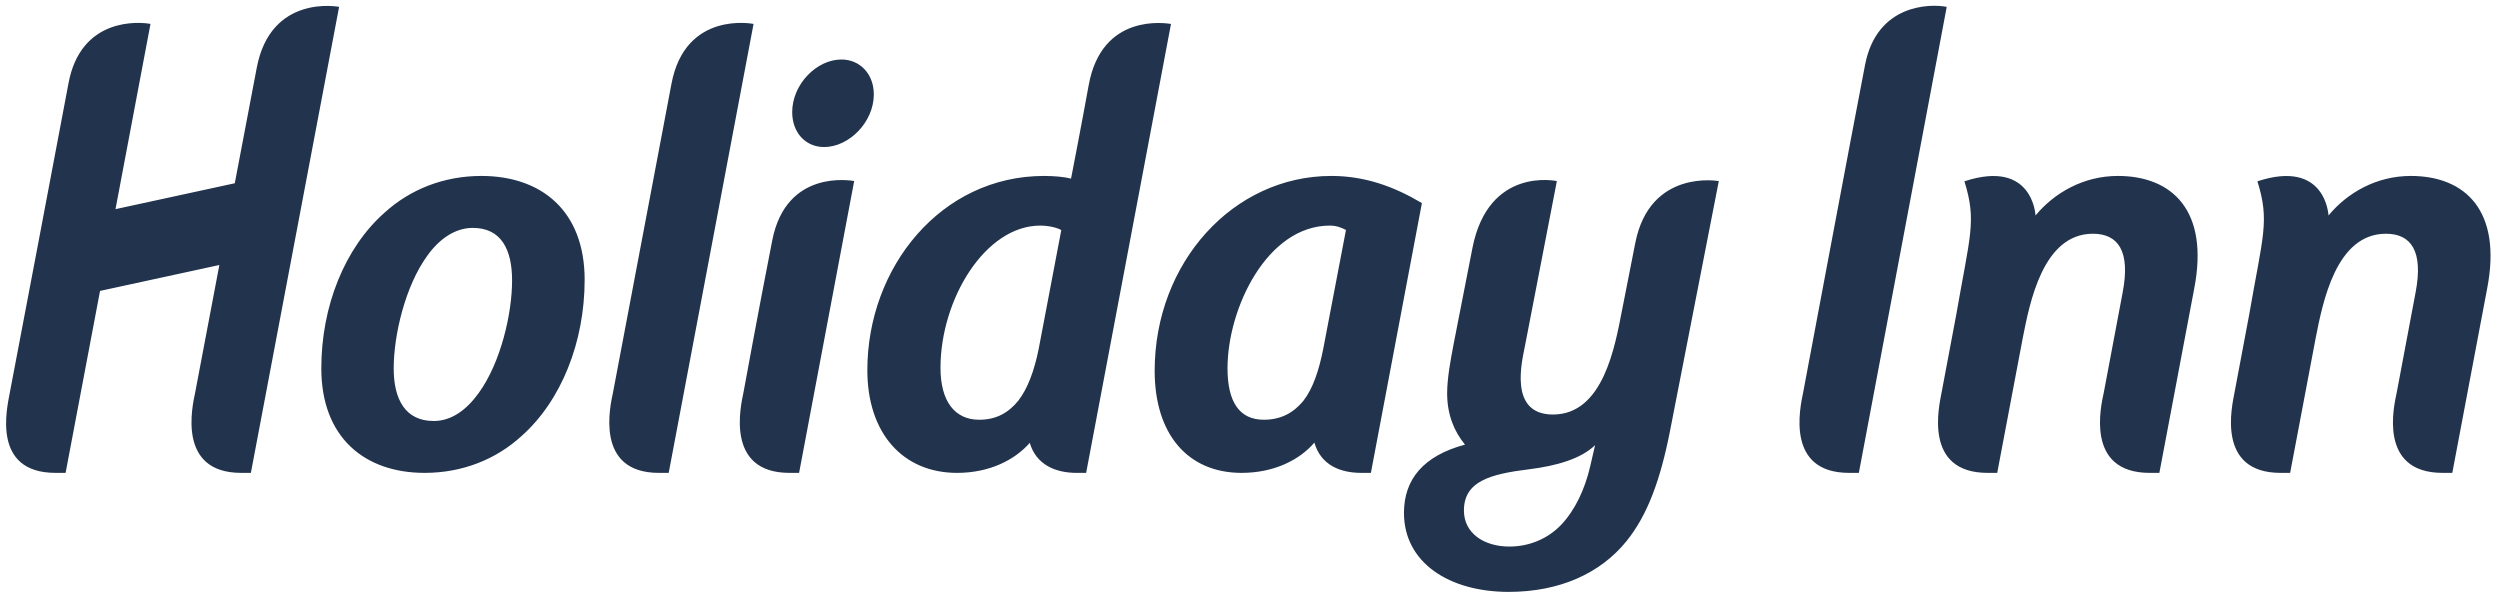 
<svg viewBox="0 0 71.8 17.1" version="1.1" xmlns="http://www.w3.org/2000/svg" xmlns:xlink="http://www.w3.org/1999/xlink">
    <g id="home" stroke="none" stroke-width="1" fill="none" fill-rule="evenodd">
        <g id="Desktop-HD" transform="translate(-1176, -710)" fill="#22334D">
            <g id="team-logos" transform="translate(875, 709)">
                <g id="Group-23" transform="translate(235, 1)">
                    <path d="M139.062,5.681 C139.062,6.053 138.836,6.309 138.49,6.309 C138.141,6.309 137.914,6.053 137.914,5.681 C137.914,5.309 138.141,5.053 138.49,5.053 C138.836,5.053 139.062,5.309 139.062,5.681 Z M138.966,5.681 C138.966,5.341 138.774,5.139 138.49,5.139 C138.204,5.139 138.012,5.341 138.012,5.681 C138.012,6.019 138.204,6.223 138.49,6.223 C138.774,6.223 138.966,6.019 138.966,5.681 Z M138.746,6.001 C138.731,6.013 138.709,6.023 138.688,6.023 C138.641,6.023 138.613,6.007 138.586,5.955 L138.488,5.765 L138.392,5.765 L138.392,6.019 L138.288,6.019 L138.288,5.433 L138.237,5.433 L138.237,5.345 L138.484,5.345 C138.625,5.345 138.721,5.409 138.721,5.547 C138.721,5.649 138.676,5.721 138.59,5.749 L138.67,5.907 C138.686,5.933 138.693,5.937 138.705,5.937 C138.721,5.937 138.738,5.931 138.752,5.921 L138.746,6.001 Z M138.613,5.551 C138.613,5.461 138.566,5.433 138.468,5.433 L138.392,5.433 L138.392,5.681 L138.484,5.681 C138.58,5.681 138.613,5.629 138.613,5.551 Z M111.811,12.785 C111.41,13.173 110.713,13.379 109.92,13.477 C108.803,13.615 108.044,13.819 108.044,14.663 C108.044,15.323 108.633,15.697 109.346,15.697 C109.92,15.697 110.448,15.477 110.836,15.073 C111.238,14.647 111.516,14.057 111.67,13.395 L111.811,12.785 Z M112.965,6.979 C113.386,4.839 115.364,5.201 115.364,5.201 L113.969,12.345 C113.689,13.783 113.315,14.799 112.71,15.545 C111.97,16.459 110.803,16.999 109.33,16.999 C107.613,16.999 106.322,16.155 106.322,14.731 C106.322,13.765 106.88,13.091 108.075,12.769 C107.763,12.393 107.562,11.905 107.562,11.297 C107.562,10.871 107.656,10.365 107.75,9.871 C107.75,9.871 107.826,9.481 108.288,7.125 C108.749,4.767 110.713,5.201 110.713,5.201 L109.796,9.939 C109.72,10.345 109.309,11.905 110.601,11.905 C112.05,11.905 112.383,9.939 112.585,8.909 C112.585,8.909 112.544,9.119 112.965,6.979 Z M104.656,6.605 C104.526,6.535 104.378,6.479 104.193,6.479 C102.392,6.479 101.254,8.851 101.254,10.579 C101.254,11.545 101.597,12.055 102.296,12.055 C102.793,12.055 103.152,11.853 103.432,11.513 C103.71,11.157 103.882,10.631 104.003,10.021 L104.656,6.605 Z M106.837,5.833 L105.372,13.581 L105.096,13.581 C104.475,13.581 103.929,13.345 103.749,12.711 C103.33,13.205 102.593,13.581 101.661,13.581 C100.108,13.581 99.162,12.465 99.162,10.649 C99.162,7.547 101.411,5.053 104.237,5.053 C105.208,5.053 106.048,5.363 106.837,5.833 Z M99.631,0.687 L97.194,13.581 L96.92,13.581 C96.297,13.581 95.755,13.335 95.575,12.719 C95.142,13.211 94.419,13.581 93.487,13.581 C91.932,13.581 90.91,12.447 90.91,10.631 C90.91,7.681 93.021,5.053 95.984,5.053 C96.278,5.053 96.574,5.081 96.76,5.129 C96.742,5.229 97.085,3.459 97.267,2.447 C97.643,0.369 99.468,0.665 99.631,0.687 Z M96.48,6.609 C96.372,6.539 96.109,6.479 95.876,6.479 C94.292,6.479 93.011,8.599 93.011,10.565 C93.011,11.531 93.425,12.055 94.122,12.055 C94.617,12.055 94.962,11.853 95.242,11.513 C95.52,11.157 95.708,10.631 95.831,10.021 L96.48,6.609 Z M135.237,5.053 C134.252,5.053 133.412,5.537 132.875,6.189 C132.875,6.189 132.803,4.559 130.833,5.207 C131.189,6.349 130.993,6.751 130.594,9.051 L130.175,11.275 C130.104,11.659 129.642,13.581 131.498,13.581 L131.773,13.581 L132.505,9.715 C132.709,8.681 133.089,6.713 134.524,6.713 C135.237,6.713 135.603,7.199 135.378,8.387 L134.834,11.273 C134.757,11.643 134.287,13.581 136.153,13.581 L136.43,13.581 L137.428,8.303 C137.871,6.045 136.796,5.053 135.237,5.053 Z M73.373,1.951 C73.281,2.441 73.076,3.509 72.743,5.263 L69.317,6.007 L70.322,0.687 C70.011,0.627 68.313,0.479 67.964,2.409 C67.855,3.015 66.282,11.275 66.282,11.275 C66.204,11.707 65.745,13.581 67.598,13.581 L67.884,13.581 L68.873,8.355 L72.3,7.611 C71.959,9.407 71.605,11.275 71.605,11.275 C71.528,11.647 71.07,13.581 72.927,13.581 L73.205,13.581 L75.739,0.197 C75.739,0.197 73.775,-0.187 73.373,1.951 Z M126.824,5.053 C125.839,5.053 124.999,5.537 124.46,6.189 C124.46,6.189 124.39,4.559 122.418,5.207 C122.774,6.349 122.58,6.751 122.181,9.051 L121.762,11.275 C121.691,11.659 121.229,13.581 123.085,13.581 L123.36,13.581 L124.092,9.715 C124.296,8.681 124.674,6.713 126.109,6.713 C126.824,6.713 127.19,7.199 126.965,8.387 L126.421,11.273 C126.342,11.643 125.874,13.581 127.74,13.581 L128.017,13.581 L129.015,8.303 C129.458,6.045 128.383,5.053 126.824,5.053 Z M119.566,1.855 C119.261,3.421 117.786,11.275 117.786,11.275 C117.692,11.727 117.285,13.581 119.106,13.581 L119.386,13.581 L121.91,0.197 C121.431,0.103 119.907,0.115 119.566,1.855 Z M80.707,8.055 C80.707,7.173 80.4,6.545 79.579,6.545 C79.066,6.545 78.612,6.867 78.273,7.343 C77.633,8.223 77.307,9.631 77.307,10.579 C77.307,11.461 77.633,12.091 78.457,12.091 C78.97,12.091 79.403,11.767 79.746,11.291 C80.384,10.413 80.707,9.005 80.707,8.055 Z M82.791,8.035 C82.791,9.821 82.121,11.513 80.972,12.529 C80.245,13.191 79.283,13.581 78.195,13.581 C76.471,13.581 75.228,12.563 75.228,10.579 C75.228,8.801 75.896,7.123 77.045,6.107 C77.776,5.443 78.737,5.053 79.826,5.053 C81.547,5.053 82.791,6.053 82.791,8.035 Z M88.18,6.899 C87.769,8.987 87.352,11.275 87.352,11.275 C87.275,11.647 86.819,13.581 88.674,13.581 L88.95,13.581 L90.532,5.199 C90.46,5.189 88.584,4.841 88.18,6.899 Z M85.284,2.409 C84.882,4.547 83.605,11.275 83.605,11.275 C83.527,11.647 83.069,13.581 84.923,13.581 L85.205,13.581 L87.642,0.687 C87.642,0.687 85.681,0.291 85.284,2.409 Z M90.166,1.709 C89.451,1.709 88.752,2.423 88.752,3.221 C88.752,3.813 89.14,4.223 89.668,4.223 C90.383,4.223 91.096,3.509 91.096,2.711 C91.096,2.121 90.695,1.709 90.166,1.709 Z" id="Fill-21"></path>
                </g>
            </g>
        </g>
    </g>
</svg>